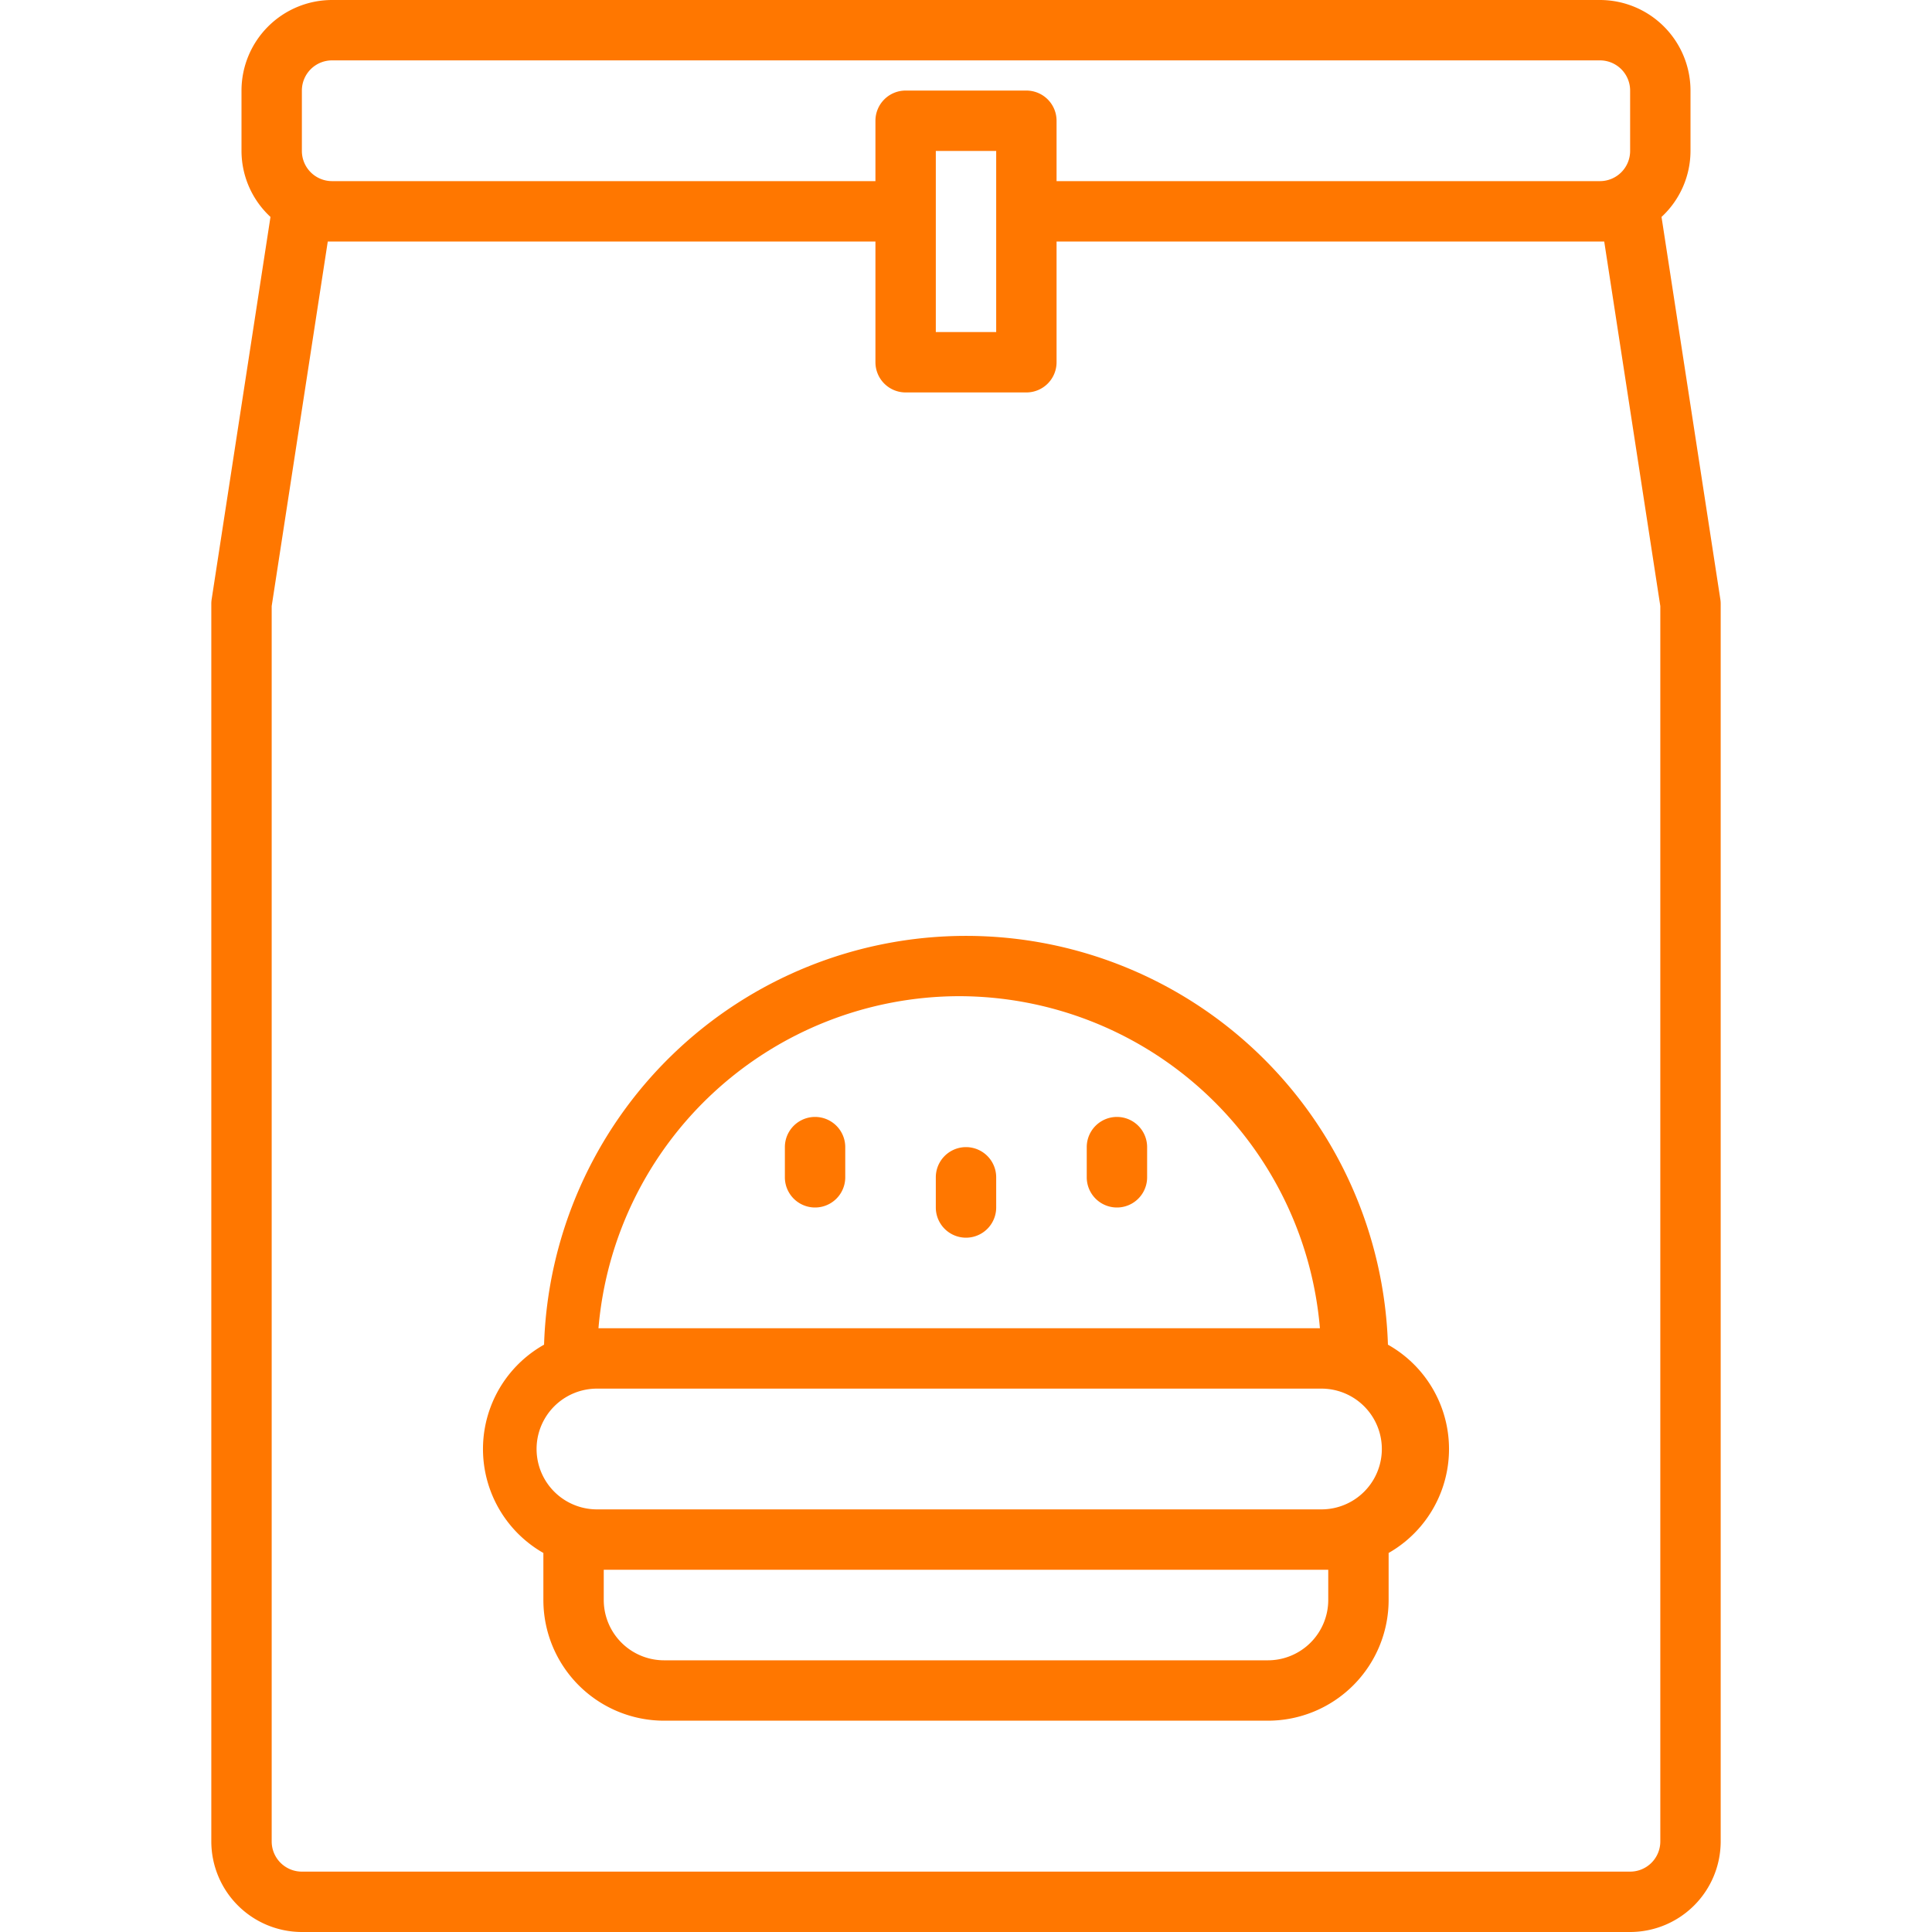 <svg data-name="Layer 1" viewBox="0 0 64 64" xmlns="http://www.w3.org/2000/svg"><path d="M56.988 19.848 55.04 7.186A2.983 2.983 0 0 0 56 5V3a3.003 3.003 0 0 0-3-3H11a3.003 3.003 0 0 0-3 3v2a2.983 2.983 0 0 0 .96 2.186L7.012 19.848A.991.991 0 0 0 7 20v41a3.003 3.003 0 0 0 3 3h44a3.003 3.003 0 0 0 3-3V20a.991.991 0 0 0-.012-.152ZM10 3a1 1 0 0 1 1-1h42a1 1 0 0 1 1 1v2a1 1 0 0 1-1 1H35V4a1 1 0 0 0-1-1h-4a1 1 0 0 0-1 1v2H11a1 1 0 0 1-1-1Zm23 2v6h-2V5Zm22 56a1 1 0 0 1-1 1H10a1 1 0 0 1-1-1V20.077L10.858 8H29v4a1 1 0 0 0 1 1h4a1 1 0 0 0 1-1V8h18.142L55 20.077ZM28 38v1a1 1 0 0 1-2 0v-1a1 1 0 0 1 2 0Zm17.977 6.544a13.984 13.984 0 0 0-27.954 0 3.964 3.964 0 0 0-.023 6.9V53a4 4 0 0 0 4 4h20a4 4 0 0 0 4-4v-1.556a3.964 3.964 0 0 0-.023-6.9ZM31.775 33a12.01 12.01 0 0 1 11.949 11H19.825a12.01 12.01 0 0 1 11.95-11ZM42 55H22a2 2 0 0 1-2-2v-1h24v1a2 2 0 0 1-2 2Zm1.775-5h-24a2 2 0 1 1 0-4h24a2 2 0 0 1 0 4ZM38 38v1a1 1 0 0 1-2 0v-1a1 1 0 0 1 2 0Zm-5 1v1a1 1 0 0 1-2 0v-1a1 1 0 0 1 2 0Z" fill="#ff7700" class="fill-000000"></path></svg>